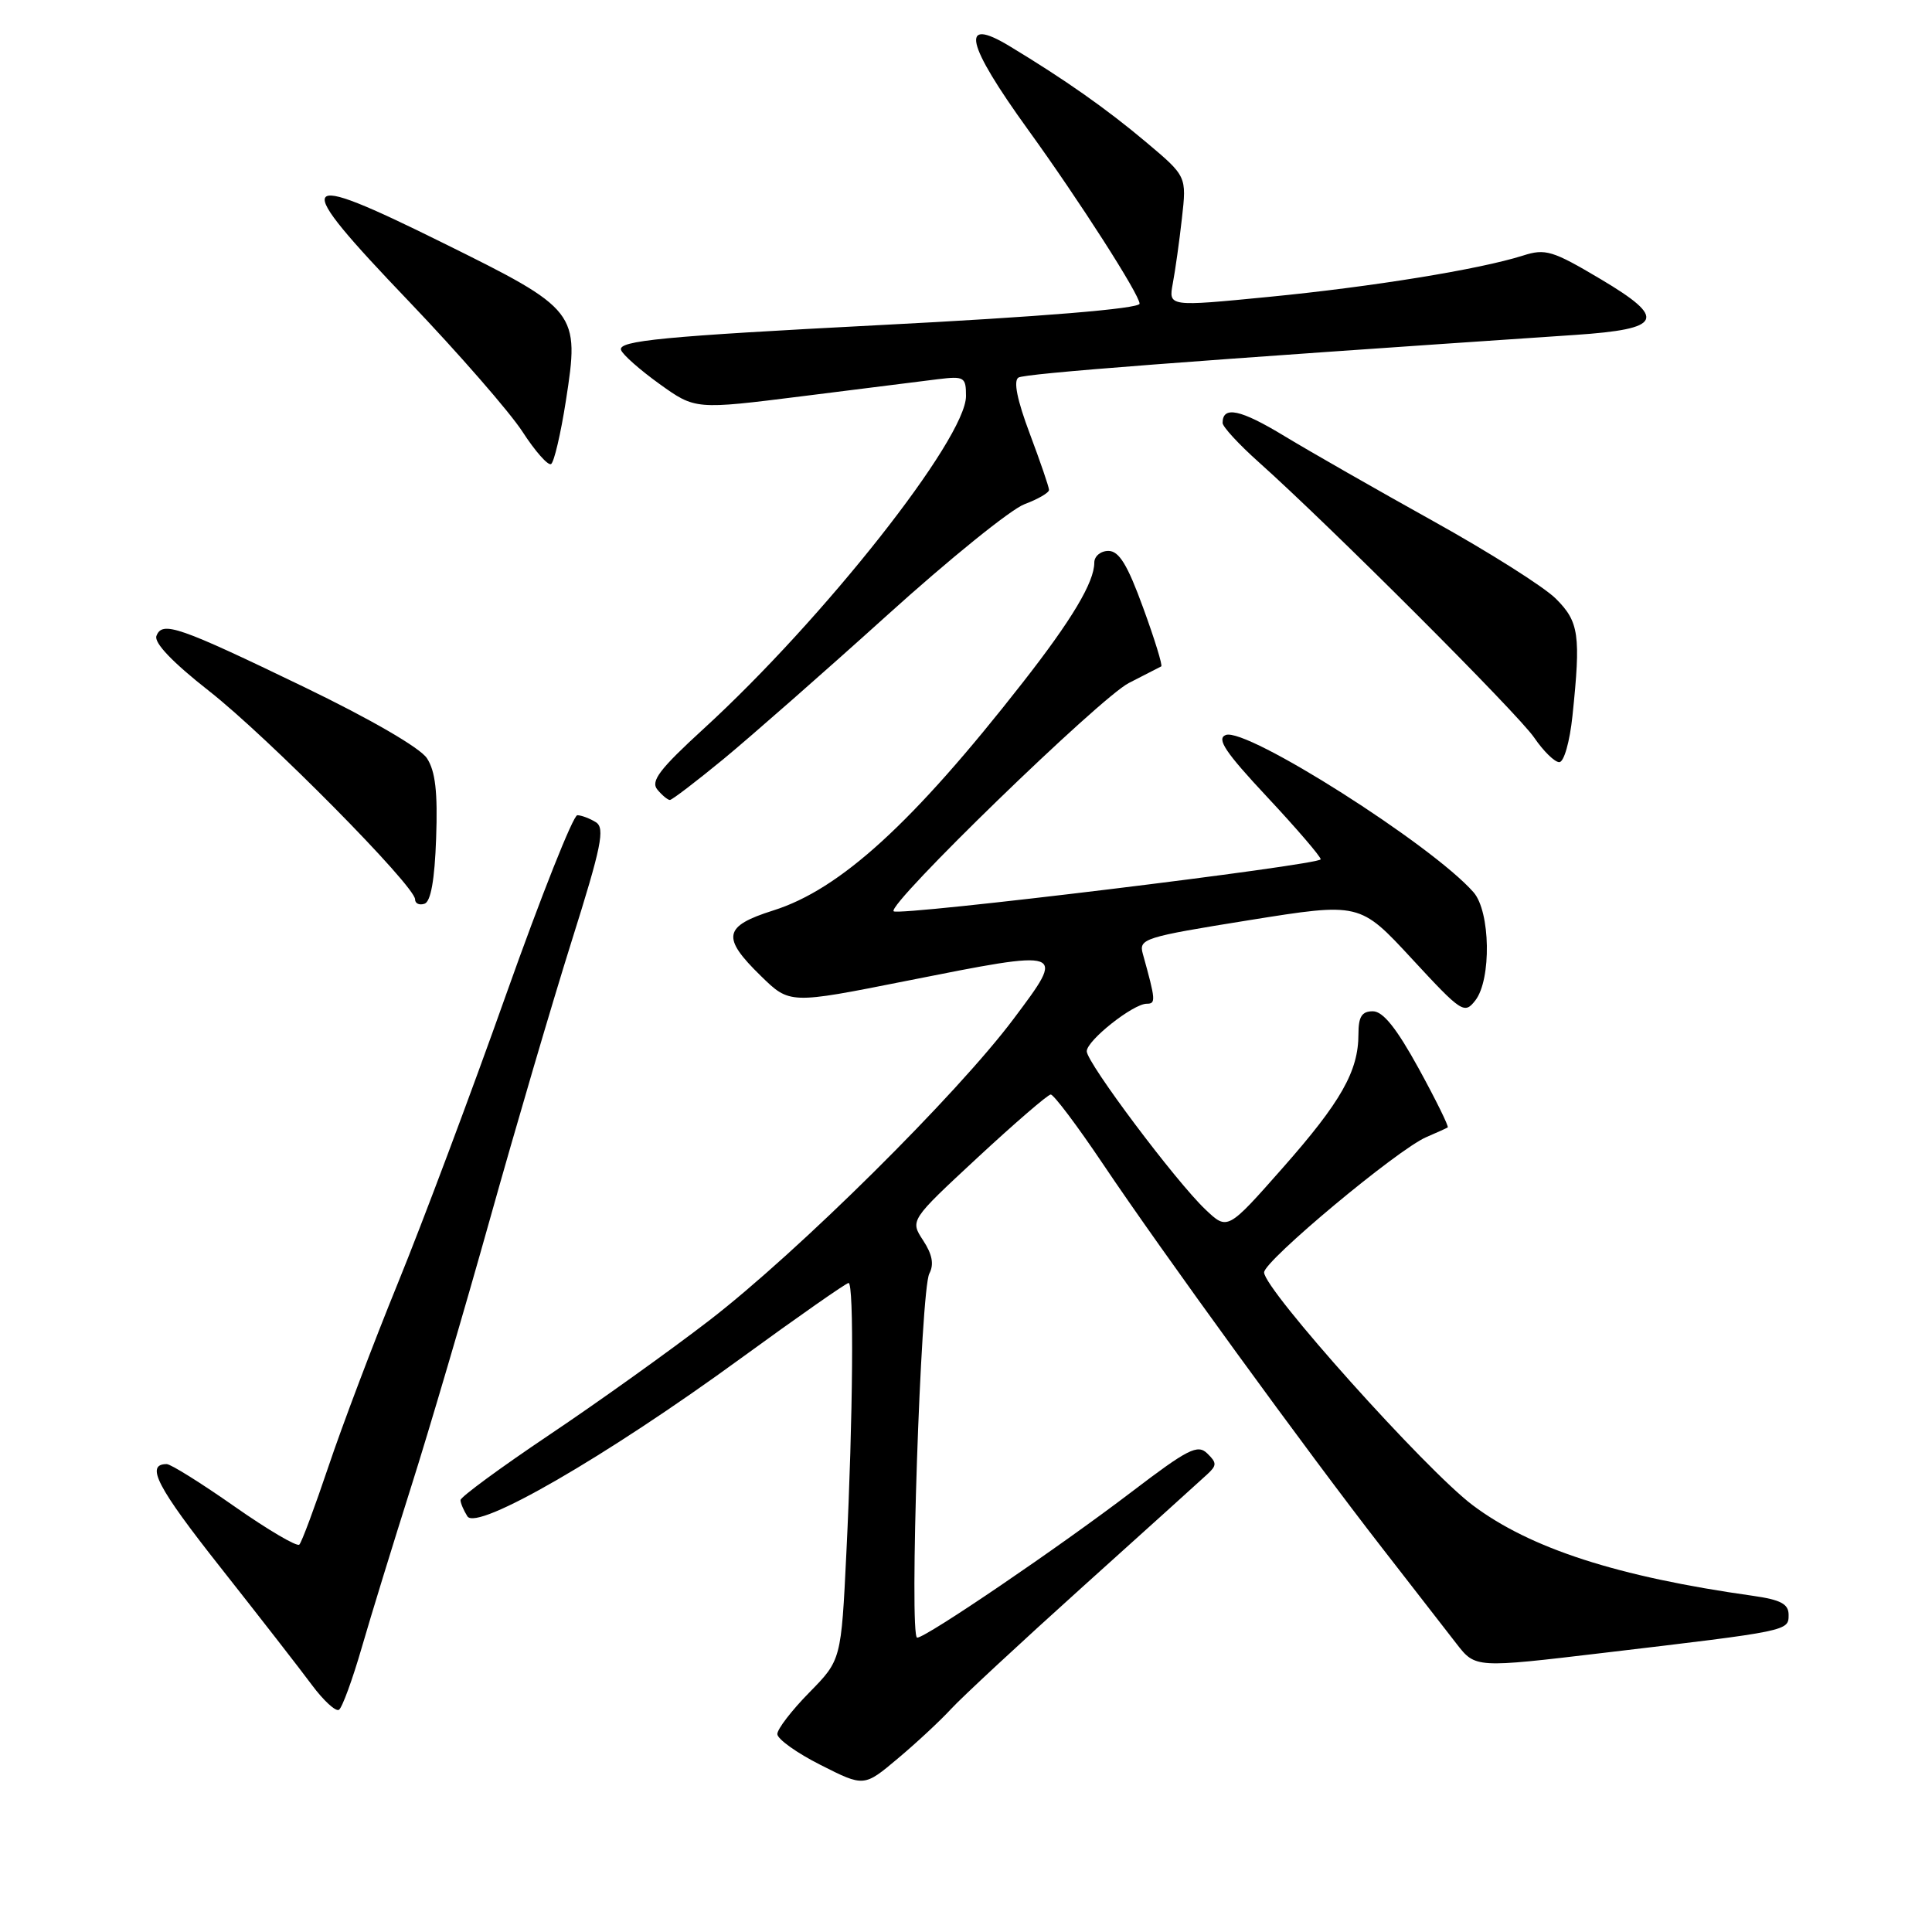 <?xml version="1.0" encoding="UTF-8" standalone="no"?>
<!DOCTYPE svg PUBLIC "-//W3C//DTD SVG 1.1//EN" "http://www.w3.org/Graphics/SVG/1.1/DTD/svg11.dtd" >
<svg xmlns="http://www.w3.org/2000/svg" xmlns:xlink="http://www.w3.org/1999/xlink" version="1.1" viewBox="0 0 256 256">
 <g >
 <path fill="currentColor"
d=" M 126.00 226.47 C 127.38 224.96 135.25 217.65 143.50 210.22 C 151.75 202.79 159.16 196.11 159.96 195.36 C 161.25 194.17 161.25 193.83 159.96 192.58 C 158.69 191.34 157.39 192.01 150.00 197.64 C 140.34 205.01 122.70 217.00 121.53 217.00 C 120.45 217.00 121.99 170.92 123.14 168.76 C 123.78 167.54 123.54 166.22 122.32 164.36 C 120.58 161.70 120.58 161.70 129.54 153.38 C 134.47 148.81 138.83 145.05 139.22 145.03 C 139.62 145.01 142.74 149.16 146.16 154.25 C 153.89 165.77 173.25 192.40 183.09 205.05 C 187.16 210.29 191.62 216.03 193.00 217.81 C 195.50 221.03 195.50 221.03 212.50 219.01 C 237.09 216.10 237.00 216.12 237.00 213.97 C 237.00 212.53 235.96 211.98 232.25 211.45 C 214.35 208.93 202.76 205.18 195.13 199.44 C 188.93 194.78 167.50 170.86 167.50 168.60 C 167.50 167.06 185.22 152.28 189.00 150.67 C 190.38 150.08 191.65 149.50 191.83 149.39 C 192.00 149.27 190.28 145.77 187.99 141.59 C 185.05 136.24 183.26 134.00 181.91 134.00 C 180.45 134.00 180.00 134.71 180.00 137.03 C 180.00 141.93 177.70 145.99 169.95 154.77 C 162.65 163.04 162.65 163.04 159.73 160.27 C 155.81 156.56 144.00 140.81 144.00 139.30 C 144.00 137.87 150.15 133.00 151.95 133.00 C 153.18 133.00 153.14 132.54 151.43 126.39 C 150.87 124.39 151.56 124.17 165.51 121.93 C 180.18 119.58 180.18 119.58 187.08 127.04 C 193.68 134.18 194.04 134.42 195.49 132.56 C 197.64 129.79 197.49 120.78 195.25 118.23 C 189.75 111.95 165.16 96.34 162.42 97.39 C 161.16 97.88 162.34 99.65 167.91 105.61 C 171.81 109.78 175.00 113.50 175.00 113.86 C 175.00 114.61 119.08 121.42 118.41 120.75 C 117.52 119.85 145.77 92.44 149.58 90.50 C 151.73 89.40 153.67 88.41 153.87 88.30 C 154.07 88.19 153.00 84.70 151.48 80.55 C 149.40 74.83 148.28 73.00 146.87 73.00 C 145.84 73.00 145.00 73.70 145.00 74.55 C 145.00 77.14 142.04 82.11 135.47 90.50 C 120.97 109.05 111.33 117.85 102.46 120.64 C 95.85 122.73 95.57 124.20 100.82 129.32 C 104.64 133.05 104.64 133.05 120.07 129.98 C 141.36 125.75 141.26 125.72 134.31 135.00 C 126.81 145.02 105.76 165.88 94.00 174.95 C 88.78 178.97 79.21 185.82 72.75 190.15 C 66.29 194.49 61.01 198.37 61.02 198.77 C 61.02 199.17 61.44 200.14 61.93 200.92 C 63.19 202.90 80.28 193.03 98.20 179.96 C 105.72 174.48 112.13 170.00 112.44 170.00 C 113.17 170.00 113.03 187.80 112.15 205.73 C 111.46 219.96 111.46 219.96 107.23 224.27 C 104.90 226.64 103.00 229.11 103.00 229.77 C 103.00 230.43 105.58 232.28 108.74 233.87 C 114.49 236.78 114.49 236.78 118.99 232.99 C 121.47 230.91 124.62 227.97 126.00 226.47 Z  M 47.94 218.29 C 49.18 214.00 52.13 204.43 54.48 197.00 C 56.84 189.57 61.54 173.60 64.93 161.50 C 68.32 149.40 73.19 132.83 75.75 124.69 C 79.70 112.16 80.19 109.73 78.96 108.95 C 78.16 108.45 77.05 108.03 76.50 108.02 C 75.95 108.02 71.71 118.70 67.07 131.76 C 62.44 144.82 55.98 162.03 52.73 170.00 C 49.48 177.97 45.34 188.91 43.53 194.30 C 41.71 199.69 39.98 204.36 39.66 204.67 C 39.35 204.98 35.49 202.71 31.08 199.62 C 26.67 196.53 22.63 194.00 22.09 194.00 C 19.22 194.00 20.80 197.04 29.23 207.71 C 34.35 214.20 39.80 221.20 41.33 223.27 C 42.87 225.34 44.48 226.82 44.91 226.56 C 45.34 226.29 46.70 222.57 47.94 218.29 Z  M 57.79 111.06 C 58.01 104.96 57.69 102.17 56.57 100.47 C 55.68 99.10 49.11 95.29 40.33 91.05 C 23.62 82.98 21.50 82.25 20.73 84.26 C 20.38 85.17 22.87 87.77 27.70 91.56 C 35.45 97.63 55.00 117.40 55.00 119.17 C 55.00 119.72 55.56 119.98 56.25 119.75 C 57.08 119.48 57.60 116.58 57.79 111.06 Z  M 95.89 100.56 C 99.52 97.56 109.25 89.02 117.50 81.57 C 125.75 74.11 133.96 67.47 135.75 66.81 C 137.54 66.14 139.00 65.29 139.00 64.92 C 139.00 64.54 137.85 61.19 136.45 57.46 C 134.78 53.02 134.26 50.46 134.95 50.03 C 135.82 49.49 157.31 47.84 208.70 44.38 C 220.31 43.60 220.94 42.24 212.10 36.99 C 205.72 33.20 204.78 32.91 201.79 33.87 C 196.05 35.69 181.85 38.00 168.11 39.34 C 154.83 40.64 154.83 40.64 155.40 37.57 C 155.72 35.88 156.27 31.99 156.61 28.93 C 157.24 23.36 157.24 23.36 151.87 18.84 C 146.58 14.39 141.10 10.54 133.75 6.10 C 127.14 2.11 127.95 5.73 136.24 17.21 C 143.00 26.56 151.00 39.05 151.00 40.24 C 151.00 40.90 137.80 41.99 116.50 43.08 C 87.92 44.56 81.88 45.14 82.29 46.37 C 82.49 46.98 84.79 49.01 87.39 50.88 C 92.13 54.28 92.13 54.28 106.32 52.50 C 114.12 51.52 122.19 50.51 124.25 50.25 C 127.77 49.82 128.00 49.96 128.00 52.48 C 128.00 58.11 109.16 82.00 93.22 96.58 C 87.41 101.90 86.18 103.51 87.10 104.62 C 87.73 105.38 88.48 106.00 88.76 106.00 C 89.05 106.00 92.25 103.55 95.89 100.56 Z  M 208.36 94.85 C 209.48 84.13 209.23 82.39 206.16 79.33 C 204.60 77.77 197.29 73.15 189.91 69.05 C 182.54 64.95 173.66 59.88 170.19 57.78 C 164.36 54.24 162.00 53.74 162.00 56.04 C 162.00 56.54 164.14 58.87 166.75 61.20 C 176.21 69.65 201.13 94.57 203.29 97.74 C 204.51 99.53 206.00 100.99 206.61 100.99 C 207.23 101.00 208.00 98.30 208.36 94.85 Z  M 74.98 53.12 C 76.82 41.32 76.59 41.03 58.62 32.15 C 38.94 22.41 38.37 23.40 54.16 39.91 C 60.76 46.82 67.54 54.60 69.23 57.20 C 70.91 59.80 72.62 61.73 73.02 61.49 C 73.42 61.24 74.30 57.48 74.98 53.12 Z "/>
</g>
</svg>